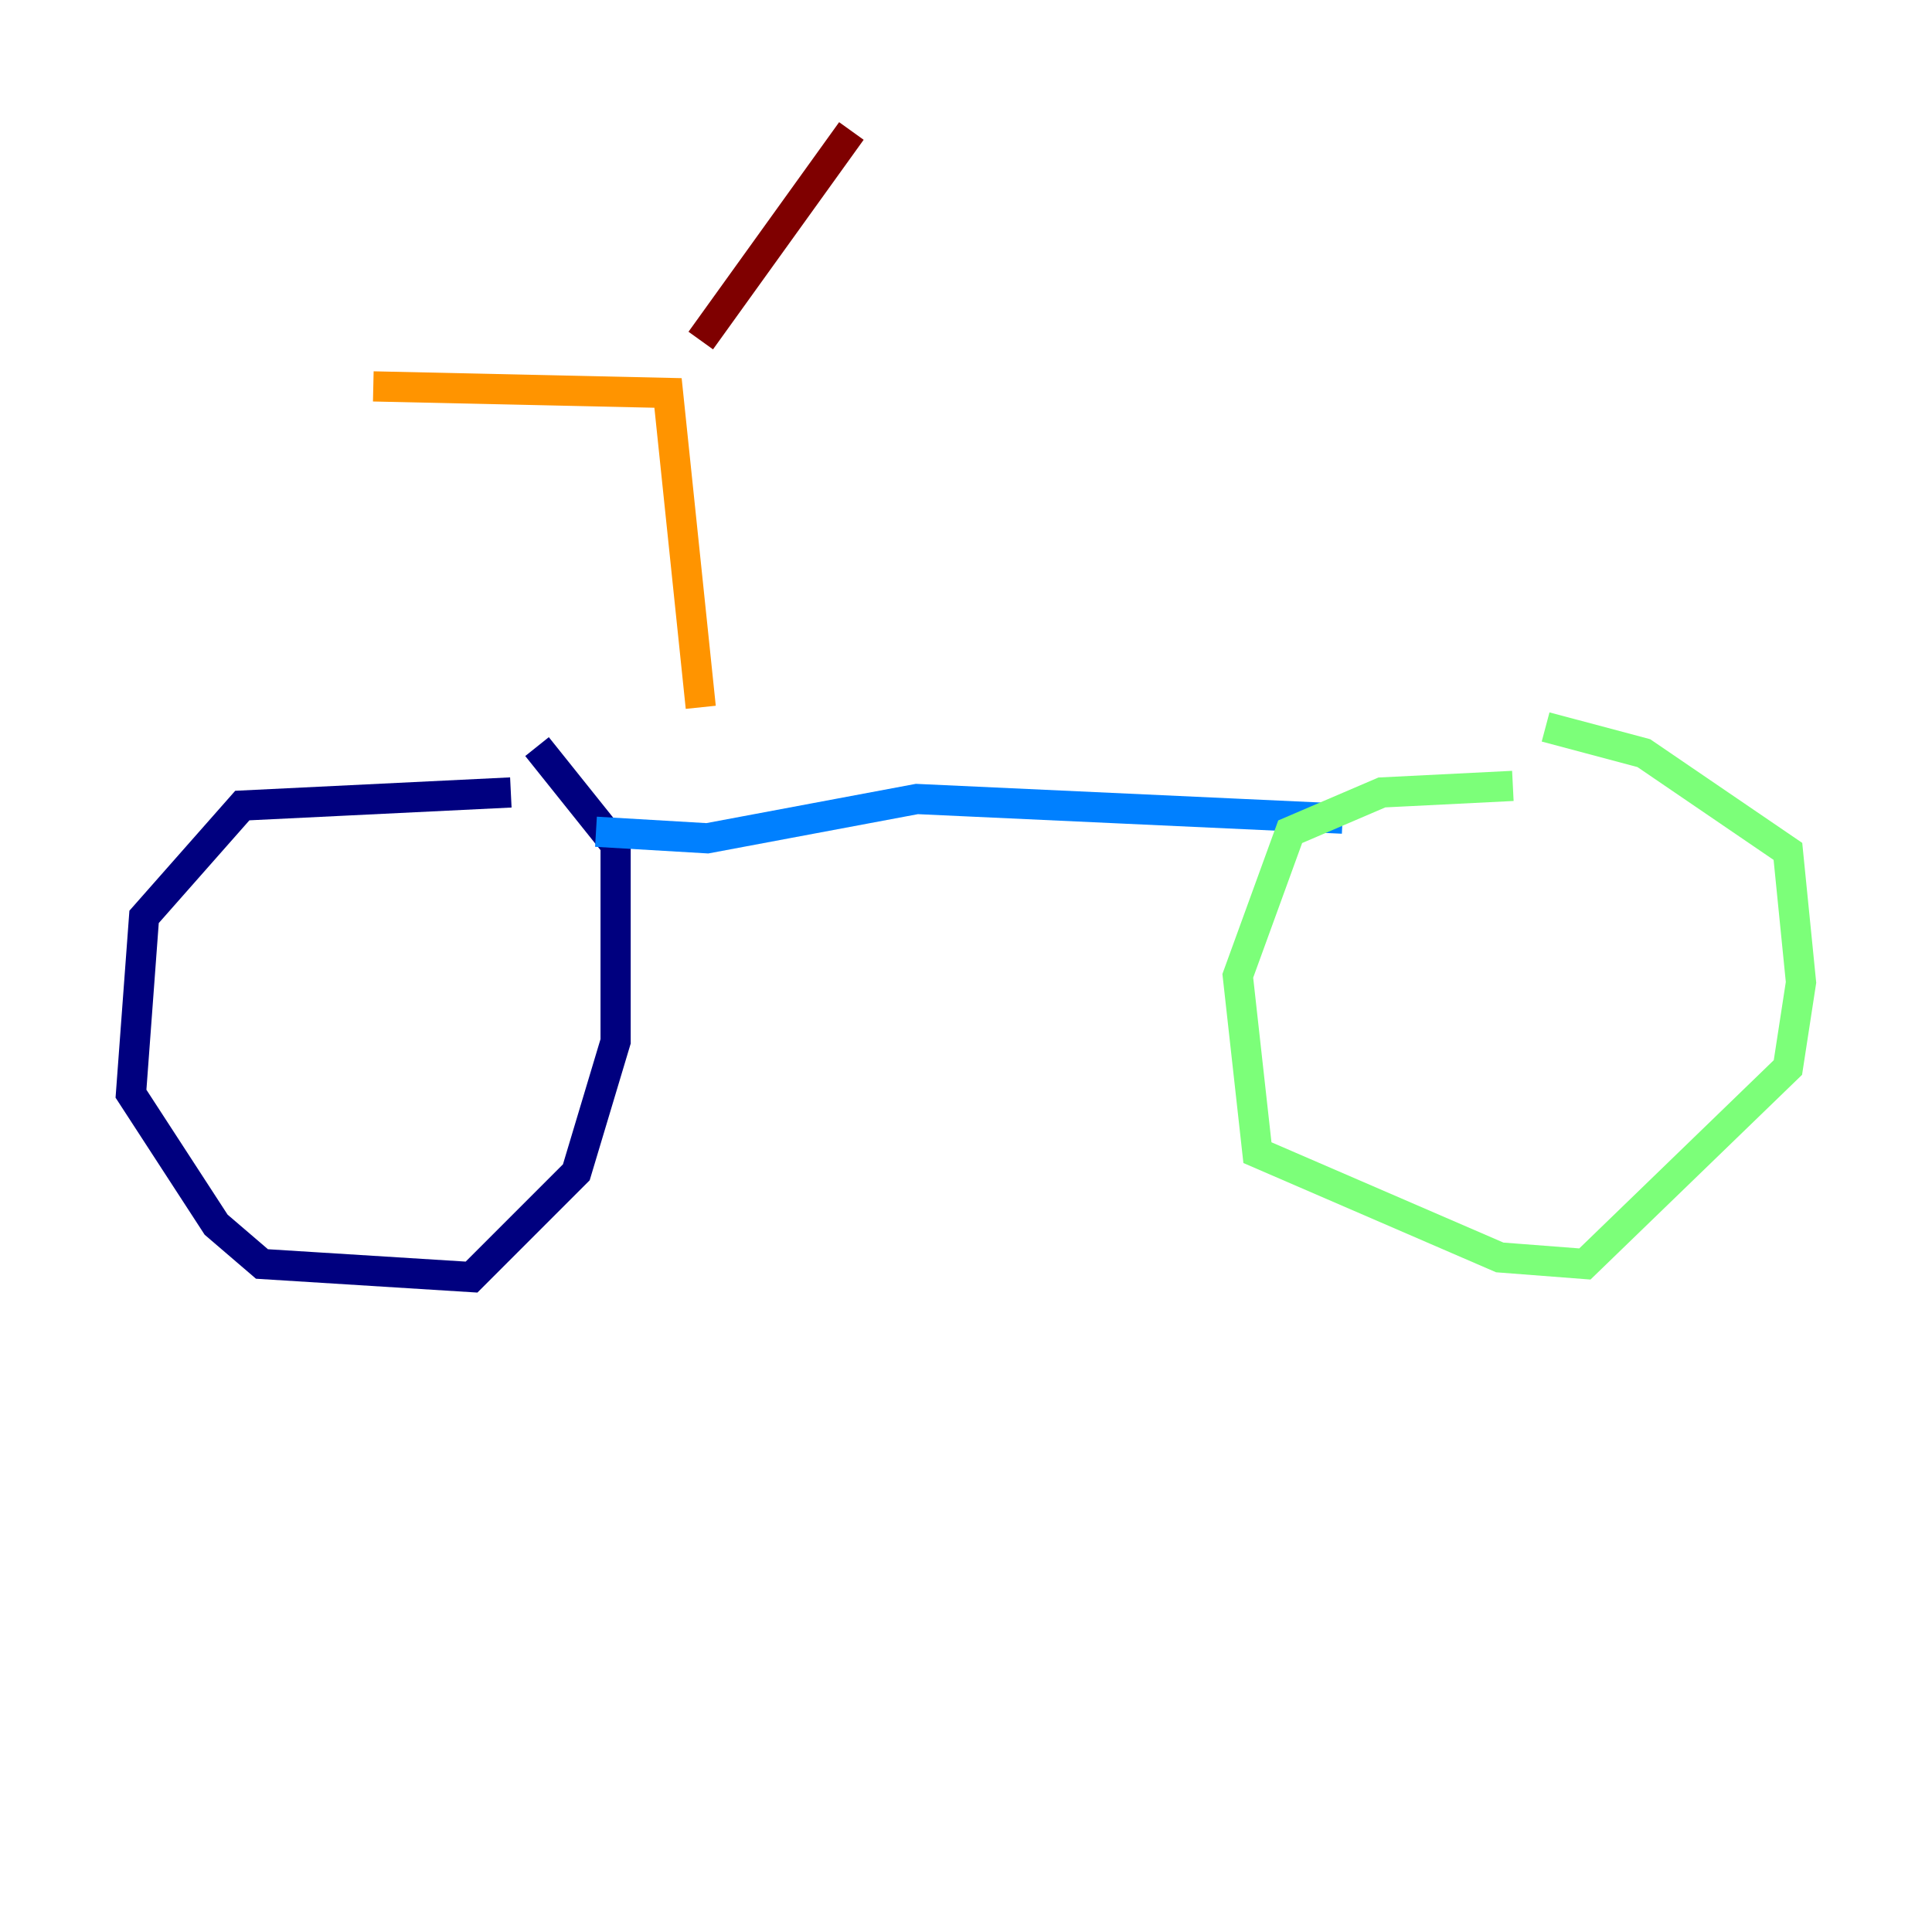 <?xml version="1.0" encoding="utf-8" ?>
<svg baseProfile="tiny" height="128" version="1.2" viewBox="0,0,128,128" width="128" xmlns="http://www.w3.org/2000/svg" xmlns:ev="http://www.w3.org/2001/xml-events" xmlns:xlink="http://www.w3.org/1999/xlink"><defs /><polyline fill="none" points="33.844,52.502 16.054,53.37 9.546,60.746 8.678,72.461 14.319,81.139 17.356,83.742 31.241,84.61 38.183,77.668 40.786,68.99 40.786,55.973 35.58,49.464" stroke="#00007f" stroke-width="2" /><polyline fill="none" points="39.485,55.105 46.861,55.539 60.746,52.936 88.949,54.237" stroke="#0080ff" stroke-width="2" /><polyline fill="none" points="100.231,52.068 91.552,52.502 85.478,55.105 82.007,64.651 83.308,76.366 99.363,83.308 105.003,83.742 118.454,70.725 119.322,65.085 118.454,56.407 108.909,49.898 102.4,48.163" stroke="#7cff79" stroke-width="2" /><polyline fill="none" points="46.427,46.861 44.258,26.034 24.732,25.6" stroke="#ff9400" stroke-width="2" /><polyline fill="none" points="46.427,22.563 56.407,8.678" stroke="#7f0000" stroke-width="2" /></svg>